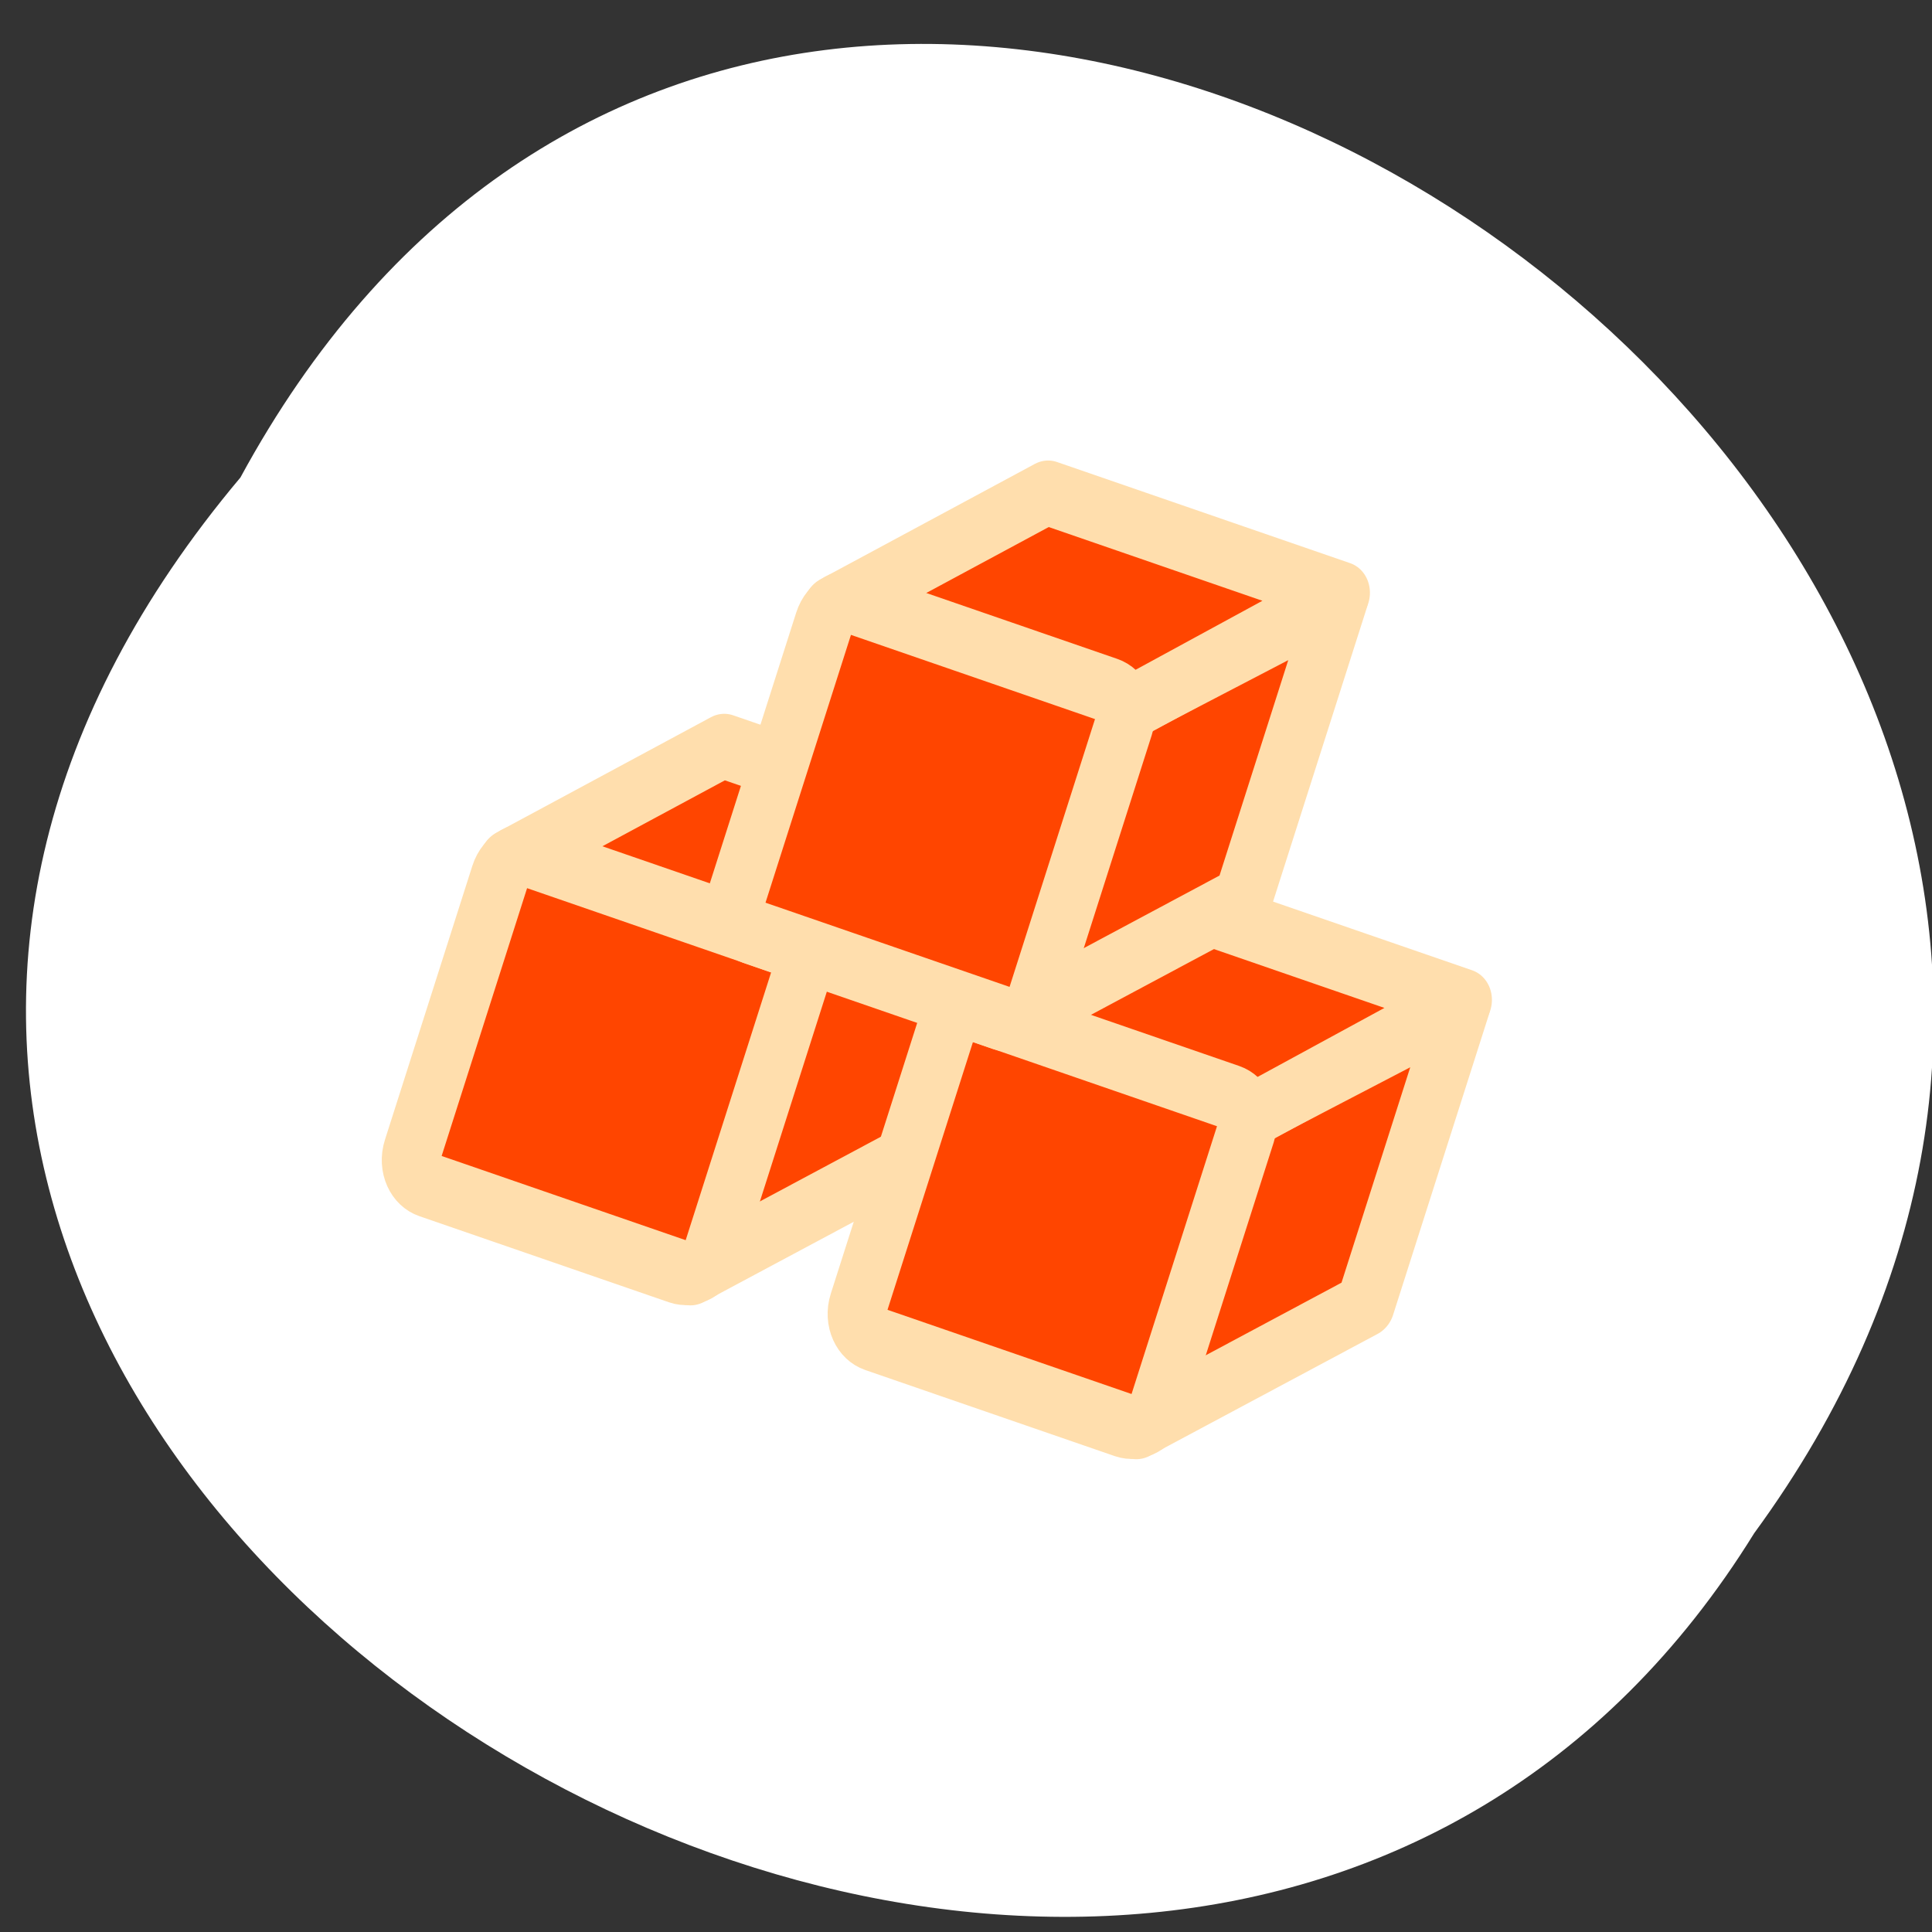 <svg xmlns="http://www.w3.org/2000/svg" xmlns:xlink="http://www.w3.org/1999/xlink" viewBox="0 0 256 256"><rect x="0" y="0" width="256" height="256" fill="#333333" stroke="none"/><defs><path d="m 245.46 129.52 l -97.89 -96.9 c -5.556 -5.502 -16.222 -11.873 -23.7 -14.16 l -39.518 -12.08 c -7.479 -2.286 -18.1 0.391 -23.599 5.948 l -13.441 13.578 c -5.5 5.559 -14.502 14.653 -20 20.21 l -13.44 13.579 c -5.5 5.558 -8.07 16.206 -5.706 23.658 l 12.483 39.39 c 2.363 7.456 8.843 18.06 14.399 23.556 l 97.89 96.9 c 5.558 5.502 14.605 5.455 20.1 -0.101 l 36.26 -36.63 c 5.504 -5.559 14.503 -14.651 20 -20.21 l 36.26 -36.629 c 5.502 -5.56 5.455 -14.606 -0.101 -20.11 z m -178.09 -50.74 c -7.198 0 -13.03 -5.835 -13.03 -13.03 0 -7.197 5.835 -13.03 13.03 -13.03 7.197 0 13.03 5.835 13.03 13.03 -0.001 7.198 -5.836 13.03 -13.03 13.03 z" id="0"/><use id="1" xlink:href="#0"/><path id="3" d="m 23.692 56.796 l 11.04 -10.672 v -17.69 l -10.965 10.38 l -0.073 17.982 z" style="fill-rule:evenodd;stroke-linecap:round;stroke-linejoin:round;stroke-width:3.613"/><path id="4" d="m 6.734 37.511 c -0.9 0 -1.625 0.725 -1.625 1.625 v 16.185 c 0 0.9 0.725 1.625 1.625 1.625 h 16.185 c 0.9 0 1.625 -0.725 1.625 -1.625 v -16.185 c 0 -0.9 -0.725 -1.625 -1.625 -1.625 h -16.185 z" style="fill-rule:evenodd;stroke-linecap:round;stroke-linejoin:round;stroke-width:3.613"/><clipPath id="2"><use xlink:href="#0"/></clipPath><clipPath style="clip-path:url(#2)"><use xlink:href="#1"/></clipPath><clipPath style="clip-path:url(#2)"><use xlink:href="#1"/></clipPath></defs><g transform="translate(0 -796.36)" style="color:#000"><path d="m 31.858 859.63 c 77.35 -142.48 296.29 9.129 200.58 139.89 -79.33 128.19 -308.63 -11.31 -200.58 -139.89" style="fill:#fff"/><g transform="matrix(2.362 0.815 -0.827 2.592 84.72 816.52)" style="fill:#ff4500"><path d="m 26.13 9.09 l -8.969 8.75 c 0 0 -0.219 0.477 -0.219 0.781 v 7.313 h -3.094 l -8.75 8.5 c -0.034 0.031 -0.063 0.059 -0.094 0.094 c 0 0 -0.375 0.633 -0.375 0.938 v 14.03 c 0 0.78 0.626 1.406 1.406 1.406 h 14.03 l 9.625 -8.781 v 7.375 c 0 0.78 0.626 1.406 1.406 1.406 h 14.555 l 9.726 -9.375 v -15.594 h -12.728 l -0.022 -16.844 h -16.5 z" style="stroke:#fff;stroke-linecap:round;stroke-linejoin:round;stroke-width:8.125"/><g transform="matrix(0.998 0 0 0.998 0.787 -1.48)" style="stroke:#ffdead"><g transform="matrix(0.867 0 0 0.867 -0.579 3.145)"><use xlink:href="#3"/><path d="m 5.344 38.23 l 10.38 -10.09 h 19.01 l -11.11 10.892 l -18.275 -0.804 z" style="fill-rule:evenodd;stroke-linecap:round;stroke-linejoin:round;stroke-width:3.613"/><use xlink:href="#4"/></g><g transform="matrix(0.867 0 0 0.867 24.484 3.145)"><use xlink:href="#3"/><path d="m 5.344 38.23 l 10.38 -10.09 h 19.01 l -11.11 10.892 l -18.275 -0.804 z" style="fill-rule:evenodd;stroke-linecap:round;stroke-linejoin:round;stroke-width:3.613"/><use xlink:href="#4"/></g><g transform="matrix(0.867 0 0 0.867 11.729 -13.699)"><use xlink:href="#3"/><path d="m 5.344 38.23 l 10.38 -10.09 h 19.01 l -11.11 10.892 l -18.275 -0.804 z" style="fill-rule:evenodd;stroke-linecap:round;stroke-linejoin:round;stroke-width:3.613"/><use xlink:href="#4"/></g></g></g></g></svg>